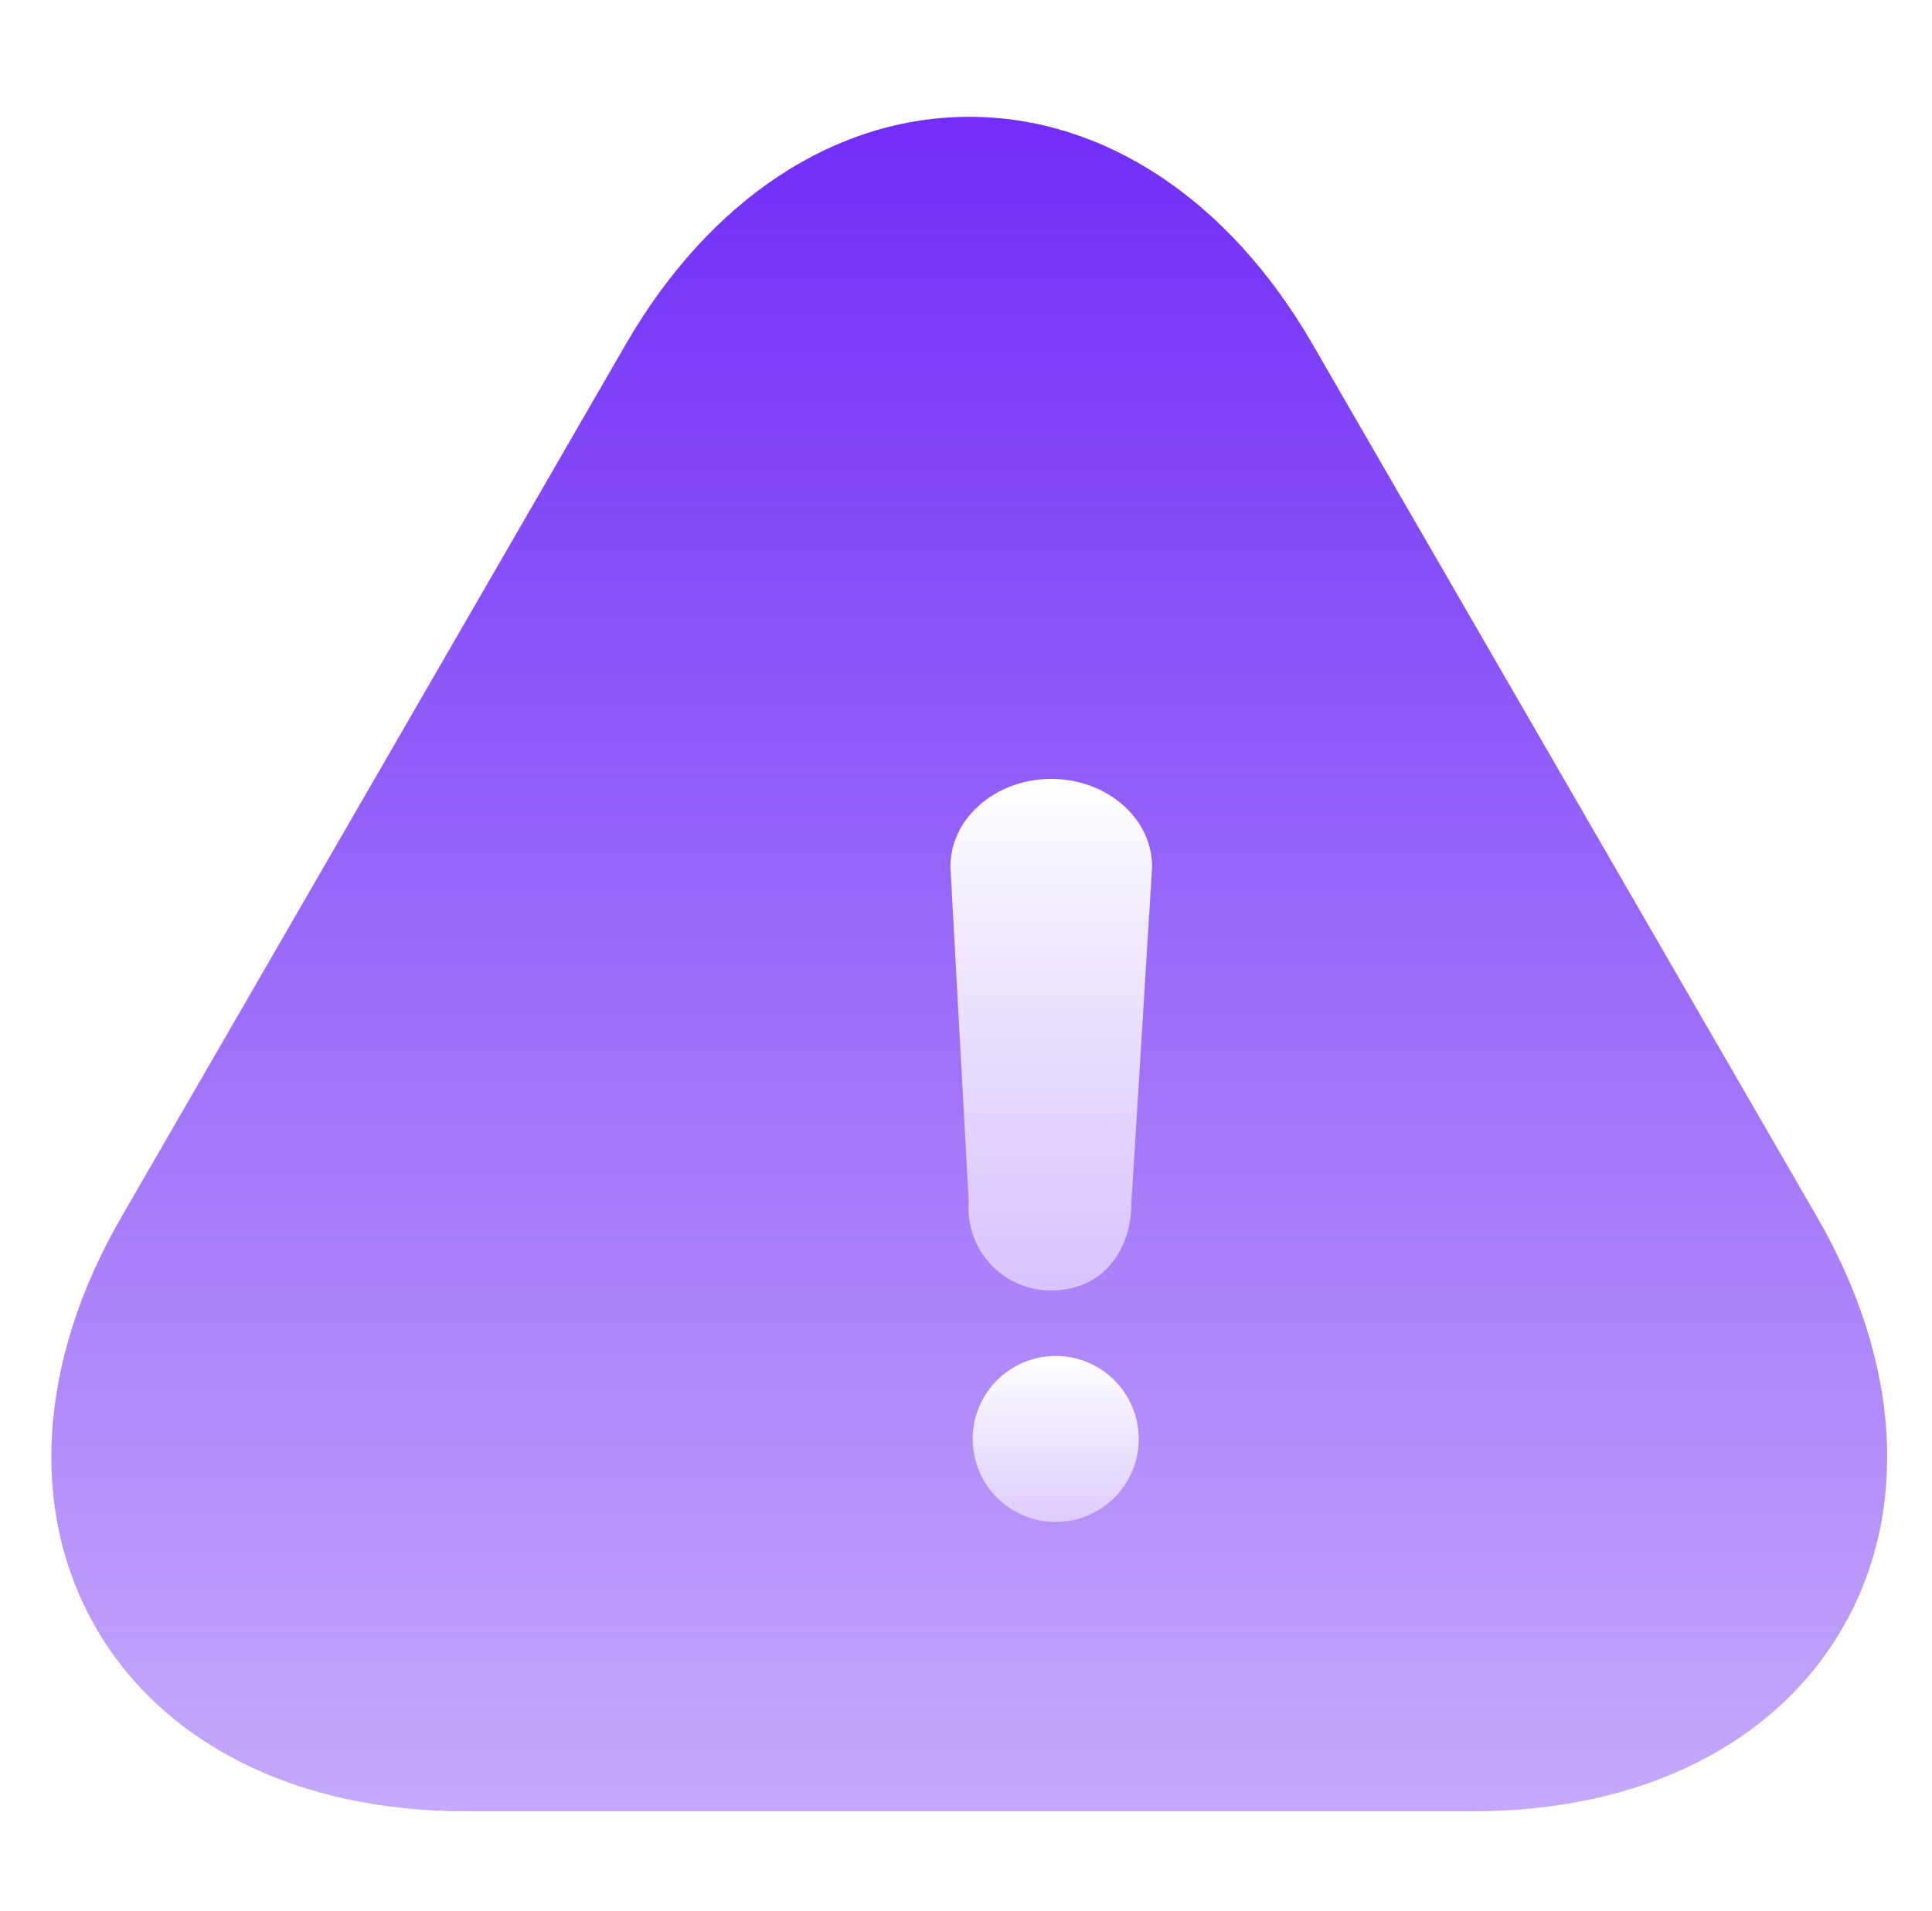<svg xmlns="http://www.w3.org/2000/svg" width="91" height="90" viewBox="0 0 91 90">
    <defs>
        <linearGradient id="ikl8pb2poa" x1=".5" y1="-.019" x2=".5" y2="1.099" gradientUnits="objectBoundingBox">
            <stop offset="0" stop-color="#702bf7"/>
            <stop offset="1" stop-color="#702bf7" stop-opacity=".349"/>
        </linearGradient>
        <linearGradient id="v8zsuccn7c" x1=".5" x2=".5" y2="1" gradientUnits="objectBoundingBox">
            <stop offset="0" stop-color="#fff"/>
            <stop offset="1" stop-color="#fff" stop-opacity=".529"/>
        </linearGradient>
        <filter id="bl5qo73csb" x="32.769" y="24.686" width="33.501" height="48.094" filterUnits="userSpaceOnUse">
            <feOffset dx="4" dy="3"/>
            <feGaussianBlur stdDeviation="4" result="blur"/>
            <feFlood flood-color="#503c94" flood-opacity=".4"/>
            <feComposite operator="in" in2="blur"/>
            <feComposite in="SourceGraphic"/>
        </filter>
        <filter id="ql8z9z8ond" x="36.816" y="54.874" width="25.819" height="25.819" filterUnits="userSpaceOnUse">
            <feOffset dx="4" dy="3"/>
            <feGaussianBlur stdDeviation="3" result="blur-2"/>
            <feFlood flood-color="#503c94" flood-opacity=".4"/>
            <feComposite operator="in" in2="blur-2"/>
            <feComposite in="SourceGraphic"/>
        </filter>
    </defs>
    <g data-name="그룹 2710">
        <path data-name="패스 2619" d="M1083.806 573.955h-47.525c-7.866 0-14.2-3.148-17.371-8.638s-2.739-12.54 1.194-19.345l11.882-20.562 11.883-20.562c3.932-6.8 9.826-10.708 16.172-10.708s12.239 3.9 16.171 10.709l11.885 20.561 11.884 20.561c3.932 6.8 4.37 13.854 1.2 19.344s-9.5 8.64-17.37 8.64z" transform="translate(-1014.39 -488.637)" style="fill:url(#ikl8pb2poa)"/>
        <g style="filter:url(#bl5qo73csb)">
            <path data-name="패스 2725" d="M4.75 0C7.374 0 9.5 1.854 9.5 4.14l-.973 15.809c0 2.287-1.384 4.145-3.776 4.145a3.872 3.872 0 0 1-3.887-4.145L0 4.14C0 1.854 2.127 0 4.75 0z" transform="translate(40.766 33.692)" style="fill:url(#v8zsuccn7c)"/>
        </g>
        <g style="filter:url(#ql8z9z8ond)">
            <circle data-name="타원 540" cx="3.91" cy="3.91" r="3.91" transform="translate(41.816 60.872)" style="fill:url(#v8zsuccn7c)"/>
        </g>
    </g>
</svg>
